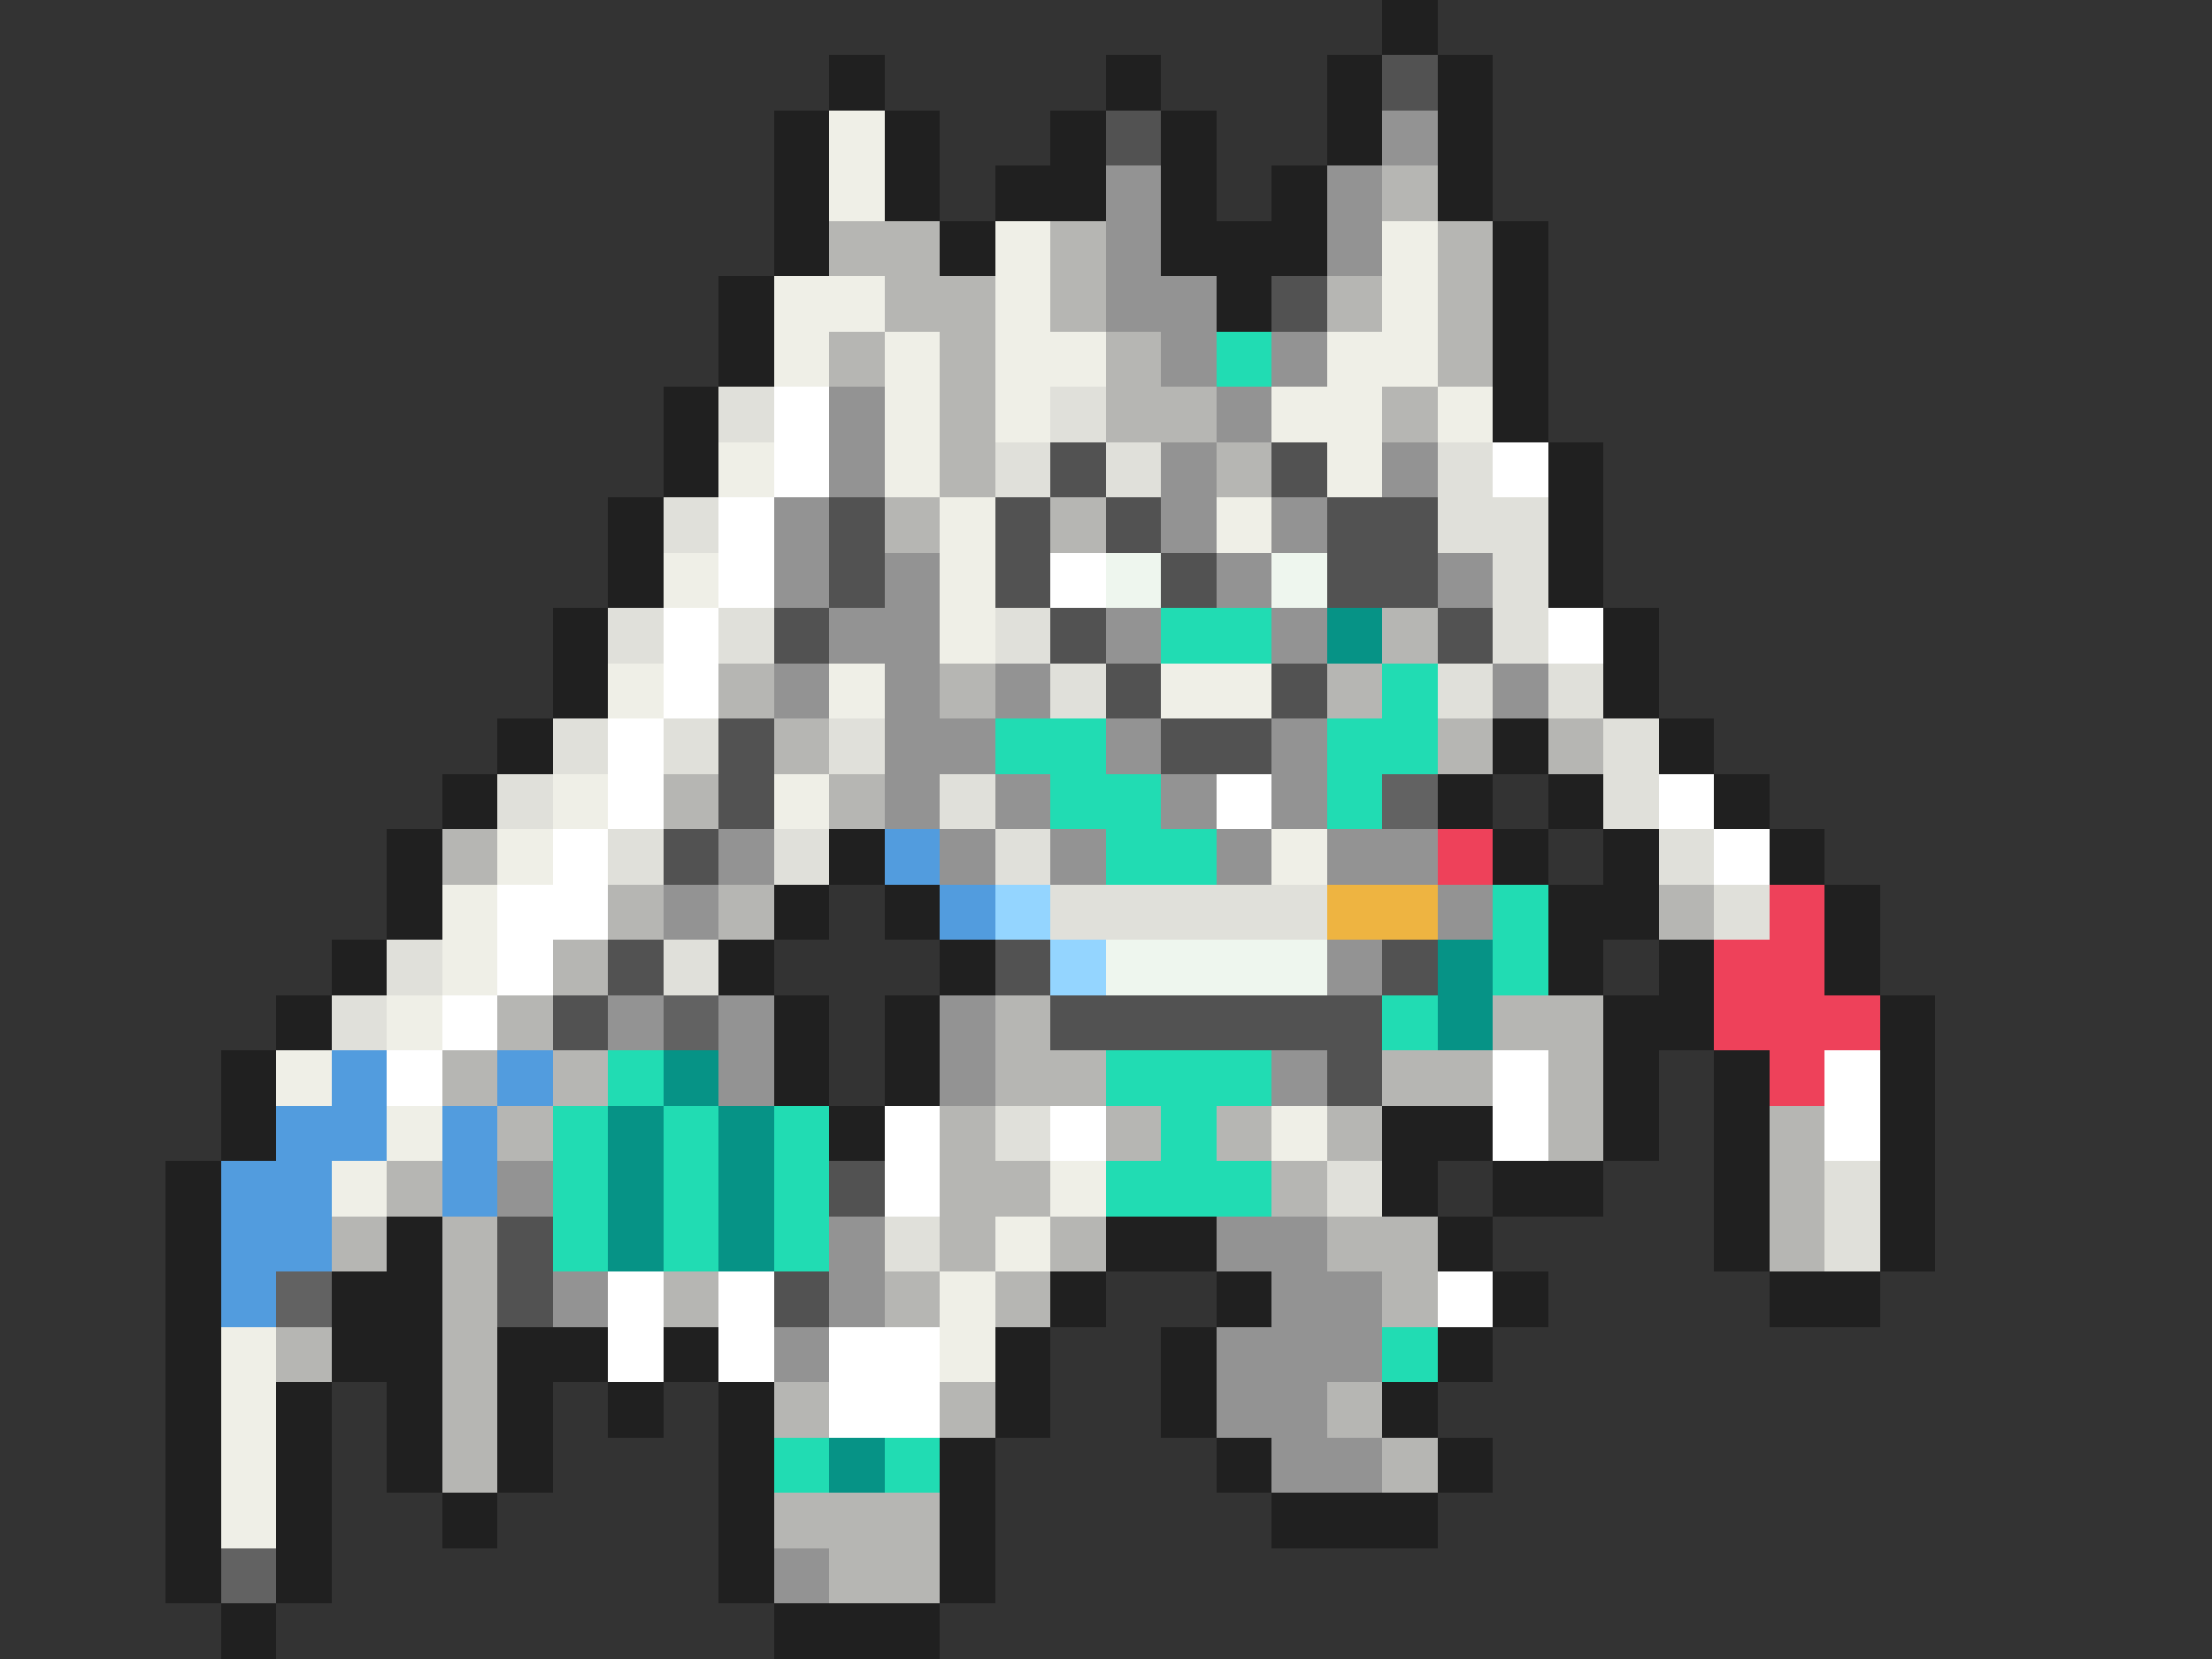 <svg xmlns="http://www.w3.org/2000/svg" viewBox="0 -0.5 40 30" shape-rendering="crispEdges">
<rect x="0" y="-0.5" width="40" height="30" fill="#333333" stroke="none"/>
<path stroke="#202020" d="M25 0h1M15 1h1M20 1h1M24 1h1M26 1h1M14 2h1M16 2h1M19 2h1M21 2h1M24 2h1M26 2h1M14 3h1M16 3h1M18 3h2M21 3h1M23 3h1M26 3h1M14 4h1M17 4h1M21 4h3M27 4h1M13 5h1M22 5h1M27 5h1M13 6h1M27 6h1M12 7h1M27 7h1M12 8h1M28 8h1M11 9h1M28 9h1M11 10h1M28 10h1M10 11h1M29 11h1M10 12h1M29 12h1M9 13h1M27 13h1M30 13h1M8 14h1M26 14h1M28 14h1M31 14h1M7 15h1M15 15h1M27 15h1M29 15h1M32 15h1M7 16h1M14 16h1M16 16h1M28 16h2M33 16h1M6 17h1M13 17h1M17 17h1M28 17h1M30 17h1M33 17h1M5 18h1M14 18h1M16 18h1M29 18h2M34 18h1M4 19h1M14 19h1M16 19h1M29 19h1M31 19h1M34 19h1M4 20h1M15 20h1M25 20h2M29 20h1M31 20h1M34 20h1M3 21h1M25 21h1M27 21h2M31 21h1M34 21h1M3 22h1M7 22h1M20 22h2M26 22h1M31 22h1M34 22h1M3 23h1M6 23h2M19 23h1M22 23h1M27 23h1M32 23h2M3 24h1M6 24h2M9 24h2M12 24h1M18 24h1M21 24h1M26 24h1M3 25h1M5 25h1M7 25h1M9 25h1M11 25h1M13 25h1M18 25h1M21 25h1M25 25h1M3 26h1M5 26h1M7 26h1M9 26h1M13 26h1M17 26h1M22 26h1M26 26h1M3 27h1M5 27h1M8 27h1M13 27h1M17 27h1M23 27h3M3 28h1M5 28h1M13 28h1M17 28h1M4 29h1M14 29h3" />
<path stroke="#525252" d="M25 1h1M20 2h1M23 5h1M19 8h1M23 8h1M15 9h1M18 9h1M20 9h1M24 9h2M15 10h1M18 10h1M21 10h1M24 10h2M14 11h1M19 11h1M26 11h1M20 12h1M23 12h1M13 13h1M21 13h2M13 14h1M12 15h1M11 17h1M18 17h1M25 17h1M10 18h1M19 18h6M24 19h1M15 21h1M9 22h1M9 23h1M14 23h1" />
<path stroke="#efefe7" d="M15 2h1M15 3h1M18 4h1M25 4h1M14 5h2M18 5h1M25 5h1M14 6h1M16 6h1M18 6h2M24 6h2M16 7h1M18 7h1M23 7h2M26 7h1M13 8h1M16 8h1M24 8h1M17 9h1M22 9h1M12 10h1M17 10h1M17 11h1M11 12h1M15 12h1M21 12h2M10 14h1M14 14h1M9 15h1M23 15h1M8 16h1M8 17h1M7 18h1M5 19h1M7 20h1M23 20h1M6 21h1M19 21h1M18 22h1M17 23h1M4 24h1M17 24h1M4 25h1M4 26h1M4 27h1" />
<path stroke="#939393" d="M25 2h1M20 3h1M24 3h1M20 4h1M24 4h1M20 5h2M21 6h1M23 6h1M15 7h1M22 7h1M15 8h1M21 8h1M25 8h1M14 9h1M21 9h1M23 9h1M14 10h1M16 10h1M22 10h1M26 10h1M15 11h2M20 11h1M23 11h1M14 12h1M16 12h1M18 12h1M27 12h1M16 13h2M20 13h1M23 13h1M16 14h1M18 14h1M21 14h1M23 14h1M13 15h1M17 15h1M19 15h1M22 15h1M24 15h2M12 16h1M26 16h1M24 17h1M11 18h1M13 18h1M17 18h1M13 19h1M17 19h1M23 19h1M9 21h1M15 22h1M22 22h2M10 23h1M15 23h1M23 23h2M14 24h1M22 24h3M22 25h2M23 26h2M14 28h1" />
<path stroke="#b6b6b3" d="M25 3h1M15 4h2M19 4h1M26 4h1M16 5h2M19 5h1M24 5h1M26 5h1M15 6h1M17 6h1M20 6h1M26 6h1M17 7h1M20 7h2M25 7h1M17 8h1M22 8h1M16 9h1M19 9h1M25 11h1M13 12h1M17 12h1M24 12h1M14 13h1M26 13h1M28 13h1M12 14h1M15 14h1M8 15h1M11 16h1M13 16h1M30 16h1M10 17h1M9 18h1M18 18h1M27 18h2M8 19h1M10 19h1M18 19h2M25 19h2M28 19h1M9 20h1M17 20h1M20 20h1M22 20h1M24 20h1M28 20h1M32 20h1M7 21h1M17 21h2M23 21h1M32 21h1M6 22h1M8 22h1M17 22h1M19 22h1M24 22h2M32 22h1M8 23h1M12 23h1M16 23h1M18 23h1M25 23h1M5 24h1M8 24h1M8 25h1M14 25h1M17 25h1M24 25h1M8 26h1M25 26h1M14 27h3M15 28h2" />
<path stroke="#21dcb3" d="M22 6h1M21 11h2M25 12h1M18 13h2M24 13h2M19 14h2M24 14h1M20 15h2M27 16h1M27 17h1M25 18h1M11 19h1M20 19h3M10 20h1M12 20h1M14 20h1M21 20h1M10 21h1M12 21h1M14 21h1M20 21h3M10 22h1M12 22h1M14 22h1M25 24h1M14 26h1M16 26h1" />
<path stroke="#e0e0da" d="M13 7h1M19 7h1M18 8h1M20 8h1M26 8h1M12 9h1M26 9h2M27 10h1M11 11h1M13 11h1M18 11h1M27 11h1M19 12h1M26 12h1M28 12h1M10 13h1M12 13h1M15 13h1M29 13h1M9 14h1M17 14h1M29 14h1M11 15h1M14 15h1M18 15h1M30 15h1M19 16h5M31 16h1M7 17h1M12 17h1M6 18h1M18 20h1M24 21h1M33 21h1M16 22h1M33 22h1" />
<path stroke="#ffffff" d="M14 7h1M14 8h1M27 8h1M13 9h1M13 10h1M19 10h1M12 11h1M28 11h1M12 12h1M11 13h1M11 14h1M22 14h1M30 14h1M10 15h1M31 15h1M9 16h2M9 17h1M8 18h1M7 19h1M27 19h1M33 19h1M16 20h1M19 20h1M27 20h1M33 20h1M16 21h1M11 23h1M13 23h1M26 23h1M11 24h1M13 24h1M15 24h2M15 25h2" />
<path stroke="#eef6ee" d="M20 10h1M23 10h1M20 17h4" />
<path stroke="#069386" d="M24 11h1M26 17h1M26 18h1M12 19h1M11 20h1M13 20h1M11 21h1M13 21h1M11 22h1M13 22h1M15 26h1" />
<path stroke="#626262" d="M25 14h1M12 18h1M5 23h1M4 28h1" />
<path stroke="#529cde" d="M16 15h1M17 16h1M6 19h1M9 19h1M5 20h2M8 20h1M4 21h2M8 21h1M4 22h2M4 23h1" />
<path stroke="#ee415a" d="M26 15h1M32 16h1M31 17h2M31 18h3M32 19h1" />
<path stroke="#94d5ff" d="M18 16h1M19 17h1" />
<path stroke="#eeb441" d="M24 16h2" />
</svg>